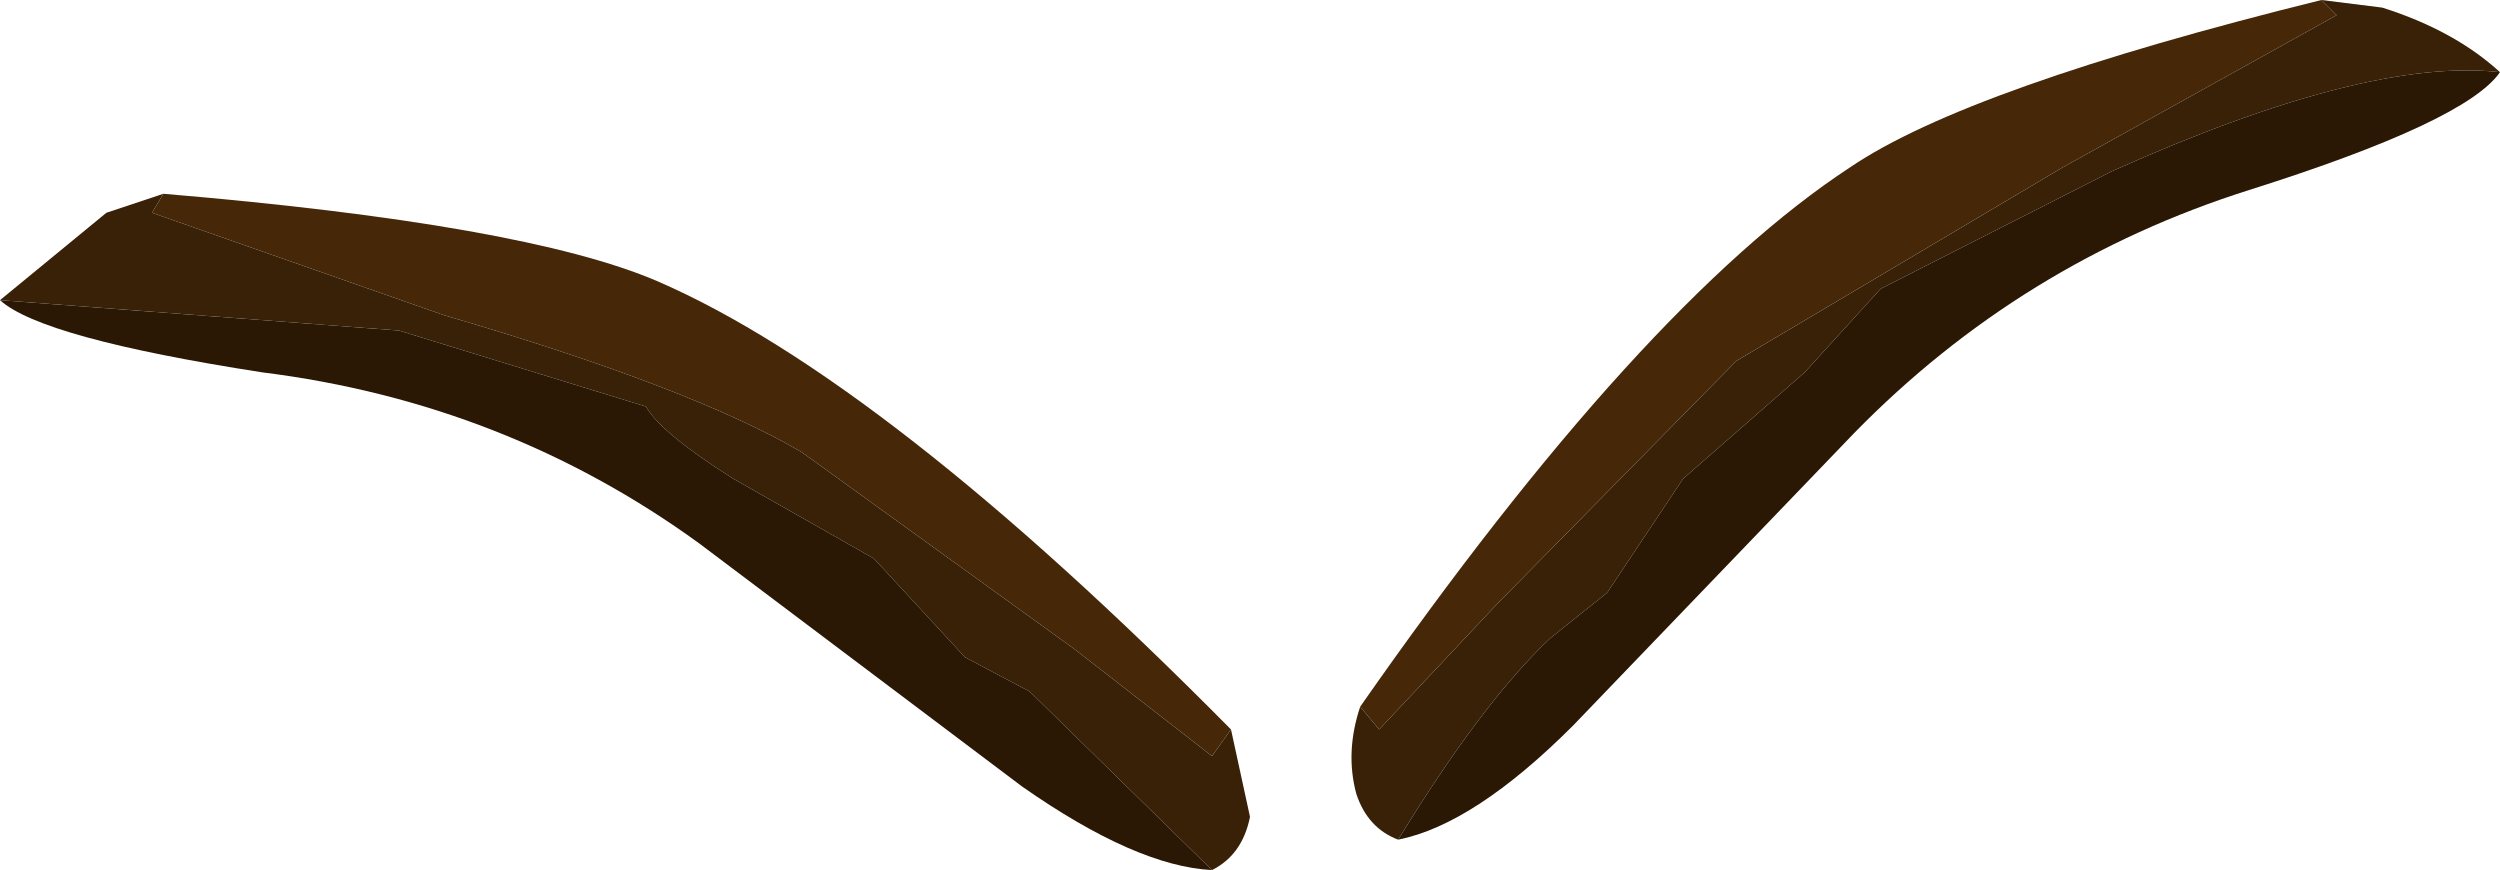 <?xml version="1.0" encoding="UTF-8" standalone="no"?>
<svg xmlns:ffdec="https://www.free-decompiler.com/flash" xmlns:xlink="http://www.w3.org/1999/xlink" ffdec:objectType="shape" height="11.45px" width="32.9px" xmlns="http://www.w3.org/2000/svg">
  <g transform="matrix(1.0, 0.0, 0.0, 1.0, 6.15, 21.35)">
    <path d="M26.75 -20.4 Q25.0 -20.6 21.65 -19.1 L18.6 -17.55 17.6 -16.45 16.0 -15.05 15.0 -13.55 14.25 -12.95 Q13.35 -12.1 12.25 -10.3 11.85 -10.45 11.7 -10.9 11.55 -11.45 11.75 -12.05 L12.0 -11.75 13.55 -13.4 16.7 -16.6 21.0 -19.15 24.6 -21.15 24.4 -21.35 25.2 -21.25 Q26.15 -20.95 26.75 -20.4 M9.8 -9.9 L7.4 -12.25 6.55 -12.7 5.35 -14.0 3.5 -15.05 Q2.55 -15.65 2.35 -16.0 L-0.9 -17.0 -6.15 -17.4 -4.75 -18.55 -4.0 -18.8 -4.15 -18.55 -0.3 -17.2 Q2.95 -16.25 4.4 -15.4 L8.0 -12.8 9.8 -11.4 10.05 -11.75 10.3 -10.6 Q10.2 -10.1 9.8 -9.9" fill="#392108" fill-rule="evenodd" stroke="none"/>
    <path d="M12.25 -10.3 Q13.35 -12.1 14.25 -12.95 L15.0 -13.55 16.0 -15.05 17.6 -16.45 18.6 -17.55 21.65 -19.1 Q25.0 -20.6 26.75 -20.4 26.3 -19.75 23.45 -18.85 20.45 -17.9 18.25 -15.65 L14.55 -11.8 Q13.25 -10.5 12.25 -10.3 M-6.15 -17.4 L-0.9 -17.0 2.35 -16.0 Q2.55 -15.65 3.5 -15.05 L5.35 -14.0 6.55 -12.7 7.4 -12.25 9.8 -9.9 Q8.8 -9.95 7.3 -11.0 L3.05 -14.2 Q0.5 -16.05 -2.7 -16.45 -5.6 -16.9 -6.15 -17.4" fill="#2a1805" fill-rule="evenodd" stroke="none"/>
    <path d="M24.4 -21.35 L24.6 -21.15 21.0 -19.15 16.7 -16.6 13.55 -13.4 12.0 -11.75 11.75 -12.05 Q15.45 -17.35 18.2 -19.15 19.75 -20.2 24.4 -21.35 M10.05 -11.75 L9.8 -11.4 8.0 -12.8 4.4 -15.4 Q2.95 -16.25 -0.3 -17.2 L-4.15 -18.55 -4.0 -18.8 Q0.75 -18.4 2.5 -17.65 5.5 -16.35 10.05 -11.75" fill="#462809" fill-rule="evenodd" stroke="none"/>
  </g>
</svg>
